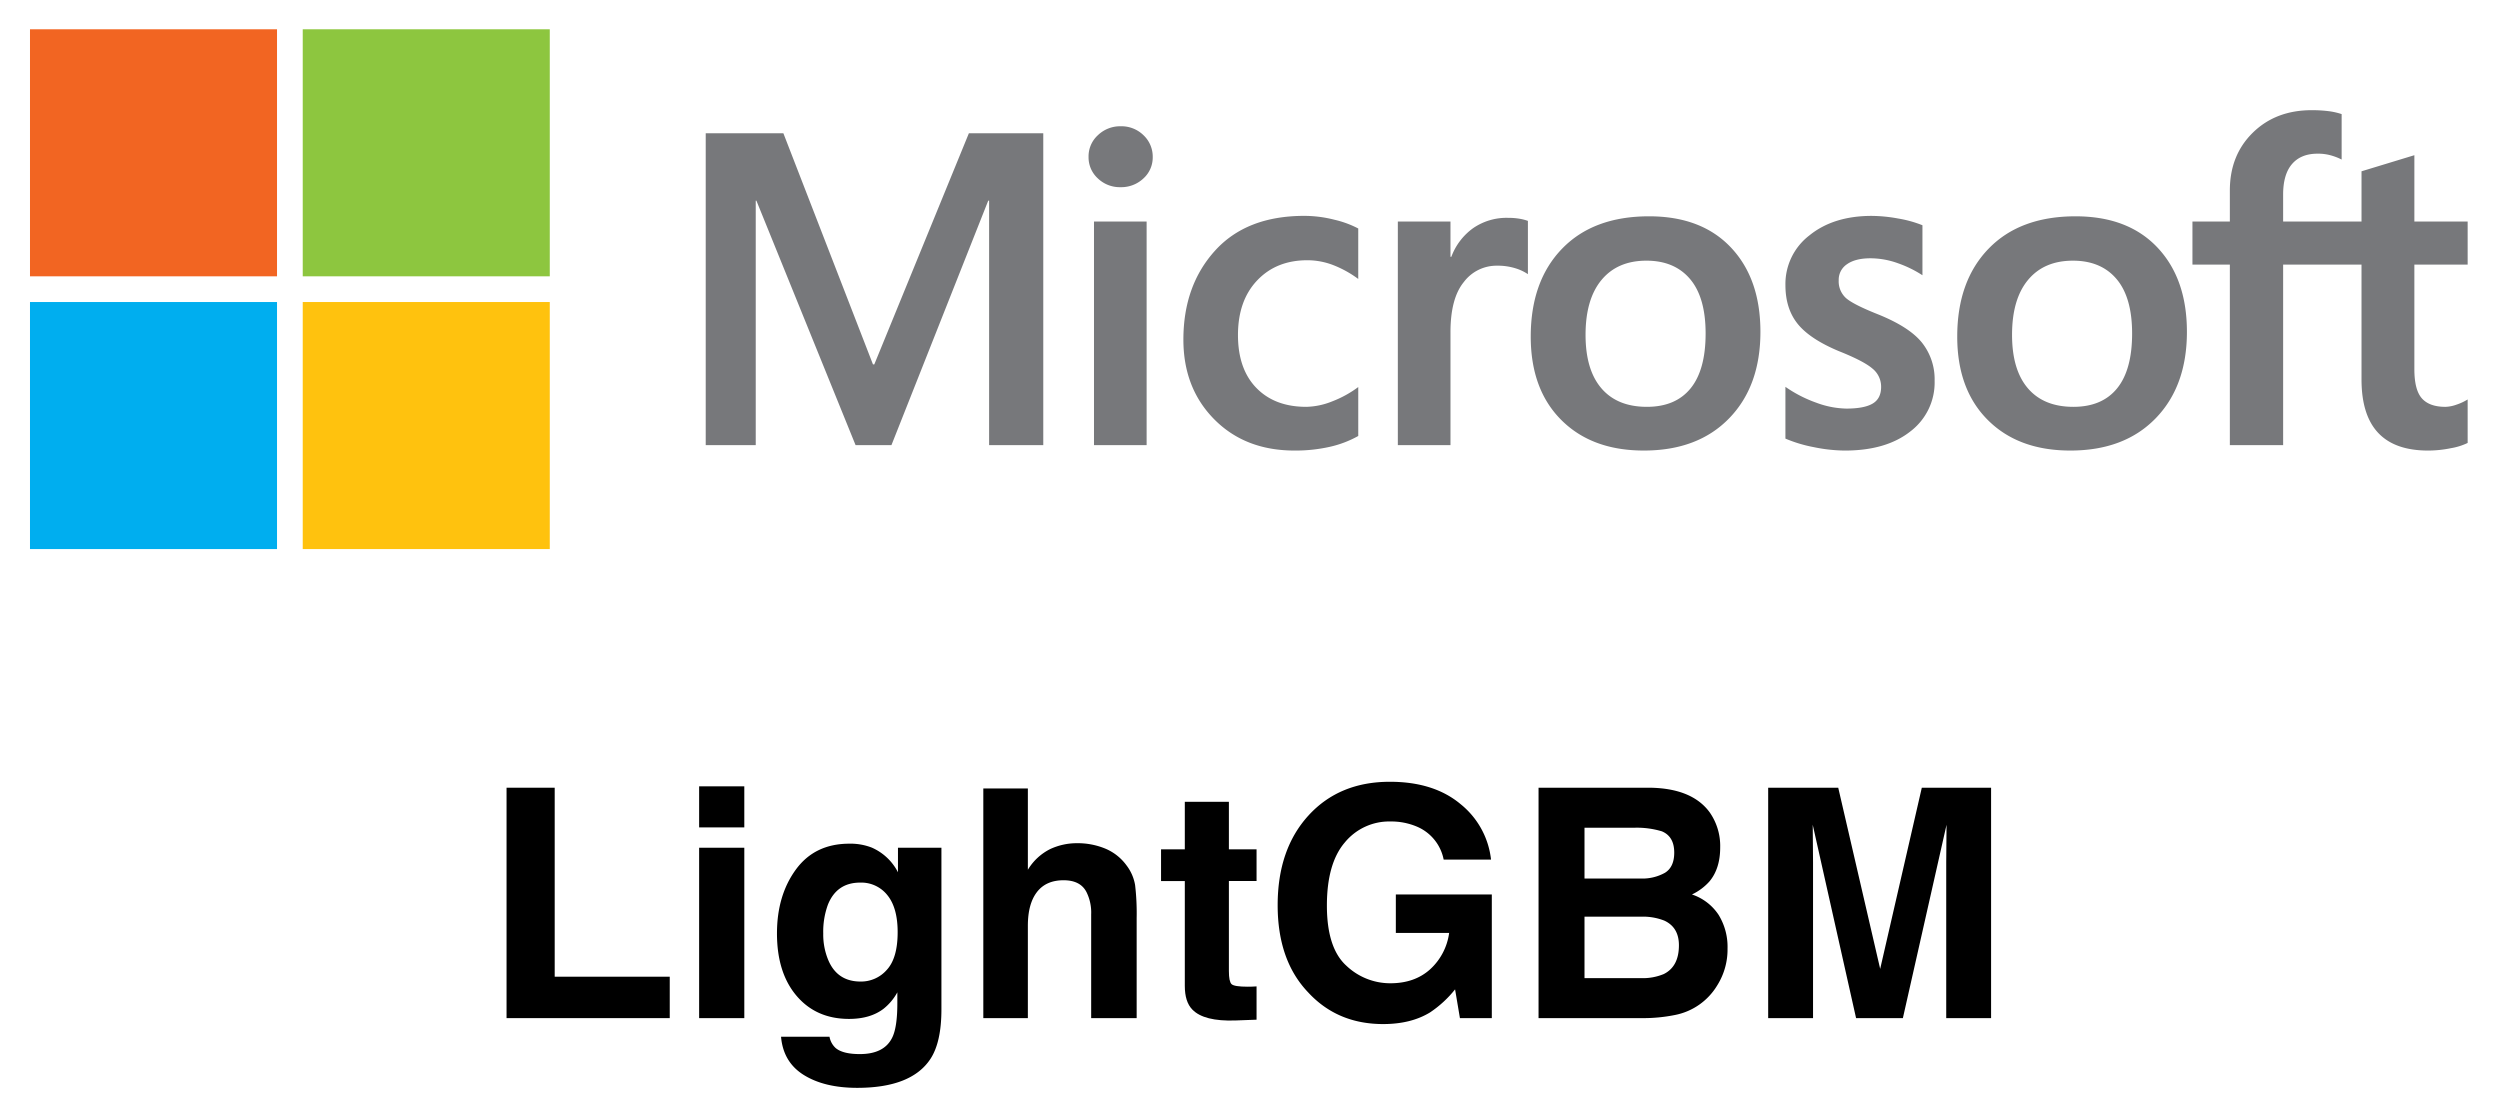 <svg id="content" xmlns="http://www.w3.org/2000/svg" viewBox="0 0 889 394.49"><defs><style>.cls-1{fill:#77787b;}.cls-2{fill:#f26522;}.cls-3{fill:#8dc63f;}.cls-4{fill:#00aeef;}.cls-5{fill:#ffc20e;}</style></defs><title>lightgbm-01</title><path d="M180.129,280.111H197.249v67.204h40.911v14.73H180.129Z"/><path d="M264.675,294.23H248.611V279.611h16.064ZM248.611,301.456h16.064v60.589H248.611Z"/><path d="M309.991,301.401a19.028,19.028,0,0,1,9.326,8.782v-8.727H334.77v57.476q0,11.728-3.947,17.677-6.782,10.227-26.014,10.228-11.618,0-18.955-4.558-7.338-4.558-8.115-13.618H294.97a7.134,7.134,0,0,0,2.168,4.002q2.555,2.168,8.615,2.168,8.559,0,11.451-5.725,1.889-3.669,1.89-12.34v-3.891a19.326,19.326,0,0,1-4.891,5.837q-4.725,3.614-12.285,3.613-11.673,0-18.649-8.199-6.977-8.199-6.976-22.207,0-13.507,6.717-22.707,6.717-9.199,19.042-9.199A20.833,20.833,0,0,1,309.991,301.401Zm5.394,43.44q3.821-4.196,3.82-13.368,0-8.615-3.626-13.118a11.831,11.831,0,0,0-9.714-4.502q-8.304,0-11.458,7.837a27.886,27.886,0,0,0-1.661,10.283,23.543,23.543,0,0,0,1.771,9.394q3.21,7.671,11.514,7.671a12.162,12.162,0,0,0,9.353-4.197Z"/><path d="M393.1,301.791a17.799,17.799,0,0,1,7.499,5.953,15.877,15.877,0,0,1,3.043,6.983,86.357,86.357,0,0,1,.554,11.71v35.607h-16.175V325.15a16.341,16.341,0,0,0-1.656-7.902q-2.152-4.229-8.166-4.23-6.235,0-9.463,4.202-3.228,4.202-3.228,11.992v32.833H349.666V280.389h15.842v28.905a19.376,19.376,0,0,1,7.942-7.365,22.369,22.369,0,0,1,9.493-2.085A25.656,25.656,0,0,1,393.1,301.791Z"/><path d="M412.868,313.296V302.012h8.45V285.114h15.675V302.012h9.839v11.284h-9.839v32.018q0,3.725.945,4.642.946.917,5.781.917.721,0,1.529-.028.805-.028,1.584-.083V362.601l-7.504.278q-11.229.388-15.342-3.891-2.668-2.723-2.668-8.394V313.296Z"/><path d="M513.369,305.681a16.046,16.046,0,0,0-9.506-11.729,23.346,23.346,0,0,0-9.394-1.834,20.415,20.415,0,0,0-16.259,7.463q-6.365,7.462-6.364,22.44,0,15.092,6.893,21.36a22.654,22.654,0,0,0,15.675,6.269q8.616,0,14.119-4.944a21.334,21.334,0,0,0,6.782-12.955H496.359V318.076H530.489v43.969H519.149L517.426,351.817a39.223,39.223,0,0,1-8.894,8.19q-6.782,4.149-16.676,4.15-16.287,0-26.681-11.277-10.839-11.332-10.839-30.997,0-19.886,10.951-31.886,10.949-11.999,28.96-11.999,15.619,0,25.097,7.921a29.457,29.457,0,0,1,10.868,19.761Z"/><path d="M607.939,288.838a20.849,20.849,0,0,1,3.761,12.507q0,7.504-3.795,12.062a19.58,19.58,0,0,1-6.249,4.669,18.254,18.254,0,0,1,9.464,7.226,21.681,21.681,0,0,1,3.192,12.007,23.963,23.963,0,0,1-3.648,13.063,22.564,22.564,0,0,1-15.06,10.561,56.72,56.72,0,0,1-11.578,1.111H547.109v-81.934h39.596Q601.691,280.334,607.939,288.838Zm-44.489,5.503v18.065h19.914a16.458,16.458,0,0,0,8.665-2.029q3.328-2.029,3.328-7.198,0-5.725-4.4-7.56a30.858,30.858,0,0,0-9.683-1.279Zm0,31.629v21.845h19.892a19.338,19.338,0,0,0,8.297-1.445q5.385-2.668,5.385-10.228,0-6.392-5.22-8.783a20.706,20.706,0,0,0-8.188-1.39Z"/><path d="M683.395,280.111h24.635v81.934H692.078V306.626q0-2.389.056-6.698.054-4.307.056-6.643l-15.527,68.76H660.022l-15.416-68.76q0,2.335.056,6.643.055,4.309.056,6.698v55.42H628.764V280.111h24.913L668.592,344.536Z"/><path class="cls-1" d="M370.987,47.378V158.283H351.727V71.351H351.417l-34.418,86.932H304.239L268.972,71.351h-.232v86.932h-17.787V47.378h27.611l31.867,82.213h.464l33.643-82.213Zm16.105,8.43a10.187,10.187,0,0,1,3.364-7.773,11.35,11.35,0,0,1,8.005-3.132,11.188,11.188,0,0,1,8.198,3.211,10.44,10.44,0,0,1,3.25,7.698,10.044,10.044,0,0,1-3.325,7.656,11.48,11.48,0,0,1-8.123,3.093,11.251,11.251,0,0,1-8.08-3.132A10.123,10.123,0,0,1,387.092,55.808Zm20.648,22.97v79.505H389.025V78.778ZM464.51,144.67a25.854,25.854,0,0,0,9.204-1.933,38.701,38.701,0,0,0,9.282-5.105V155.033a37.466,37.466,0,0,1-10.17,3.867,55.312,55.312,0,0,1-12.489,1.316q-17.558,0-28.539-11.098-10.984-11.096-10.984-28.346,0-19.18,11.216-31.596,11.214-12.414,31.785-12.411a43.302,43.302,0,0,1,10.634,1.355,35.475,35.475,0,0,1,8.544,3.132V99.197a38.296,38.296,0,0,0-8.854-4.912,25.56,25.56,0,0,0-9.243-1.741q-11.062,0-17.865,7.192-6.81,7.192-6.806,19.413,0,12.066,6.535,18.793,6.535,6.731,17.751,6.728Zm71.771-67.205a23.706,23.706,0,0,1,4.024.31,16.919,16.919,0,0,1,3.018.774V97.495a16.263,16.263,0,0,0-4.292-2.048,21.291,21.291,0,0,0-6.846-.967,14.528,14.528,0,0,0-11.64,5.8q-4.757,5.8-4.755,17.865v40.14H497.072V78.781h18.718V91.309h.31a21.93,21.93,0,0,1,7.734-10.17,20.939,20.939,0,0,1,12.447-3.674Zm8.051,42.227q0-19.724,11.137-31.246,11.136-11.523,30.936-11.526,18.641,0,29.12,11.098,10.479,11.101,10.481,29.969,0,19.337-11.137,30.782-11.136,11.449-30.319,11.444-18.489,0-29.349-10.866Q544.33,138.49,544.332,119.691Zm19.492-.621q0,12.453,5.647,19.025,5.644,6.574,16.164,6.575,10.21,0,15.546-6.575,5.335-6.575,5.337-19.492,0-12.836-5.529-19.374-5.531-6.535-15.507-6.535-10.288,0-15.971,6.846-5.688,6.849-5.686,19.531Zm90.022-19.41a8.021,8.021,0,0,0,2.551,6.303q2.552,2.278,11.291,5.761,11.214,4.488,15.739,10.092a20.925,20.925,0,0,1,4.523,13.574,21.828,21.828,0,0,1-8.622,18.022q-8.622,6.81-23.319,6.806a56.145,56.145,0,0,1-10.944-1.199,48.715,48.715,0,0,1-10.17-3.054V137.56a46.11,46.11,0,0,0,10.984,5.644,32.147,32.147,0,0,0,10.673,2.09q6.339,0,9.36-1.78,3.018-1.778,3.015-5.954a8.264,8.264,0,0,0-3.132-6.535q-3.131-2.67-11.872-6.15-10.362-4.331-14.694-9.743-4.331-5.413-4.331-13.766a21.751,21.751,0,0,1,8.547-17.673q8.544-6.922,22.16-6.921a53.713,53.713,0,0,1,9.357.928A41.548,41.548,0,0,1,683.622,80.097V97.884a40.069,40.069,0,0,0-8.662-4.256,28.914,28.914,0,0,0-9.821-1.78q-5.335,0-8.315,2.087a6.627,6.627,0,0,0-2.979,5.725Zm42.148,20.031q0-19.724,11.137-31.246,11.136-11.523,30.936-11.526,18.641,0,29.12,11.098,10.479,11.101,10.481,29.969,0,19.337-11.137,30.782-11.136,11.449-30.319,11.444-18.489,0-29.349-10.866Q695.992,138.49,695.994,119.691Zm19.492-.621q0,12.453,5.647,19.025,5.644,6.574,16.164,6.575,10.21,0,15.546-6.575,5.335-6.575,5.337-19.492,0-12.836-5.529-19.374-5.531-6.535-15.507-6.535-10.288,0-15.971,6.846-5.693,6.849-5.686,19.531ZM839.758,94.092H811.882v64.194H792.936V94.092H779.634V78.781h13.303V67.722q0-12.532,8.159-20.534,8.157-8.005,20.919-8.005a46.439,46.439,0,0,1,6.032.349,24.121,24.121,0,0,1,4.641,1.042V56.738a19.747,19.747,0,0,0-3.25-1.316,16.853,16.853,0,0,0-5.337-.774q-5.879,0-9.05,3.674-3.17,3.674-3.171,10.866V78.781h27.876V60.912l18.793-5.722V78.781h18.95V94.092H858.548v37.2q0,7.349,2.668,10.363,2.67,3.018,8.39,3.018a12.525,12.525,0,0,0,3.906-.774,18.543,18.543,0,0,0,3.985-1.855v15.468a22.032,22.032,0,0,1-5.918,1.855,40.355,40.355,0,0,1-8.159.849q-11.836,0-17.748-6.3-5.918-6.305-5.918-18.989V94.092Z"/><path class="cls-2" d="M10.662,10.413H98.508v87.847H10.662Z"/><path class="cls-3" d="M107.653,10.413h87.847v87.847H107.653Z"/><path class="cls-4" d="M10.662,107.401H98.508v87.847H10.662Z"/><path class="cls-5" d="M107.653,107.401h87.847v87.847H107.653Z"/></svg>